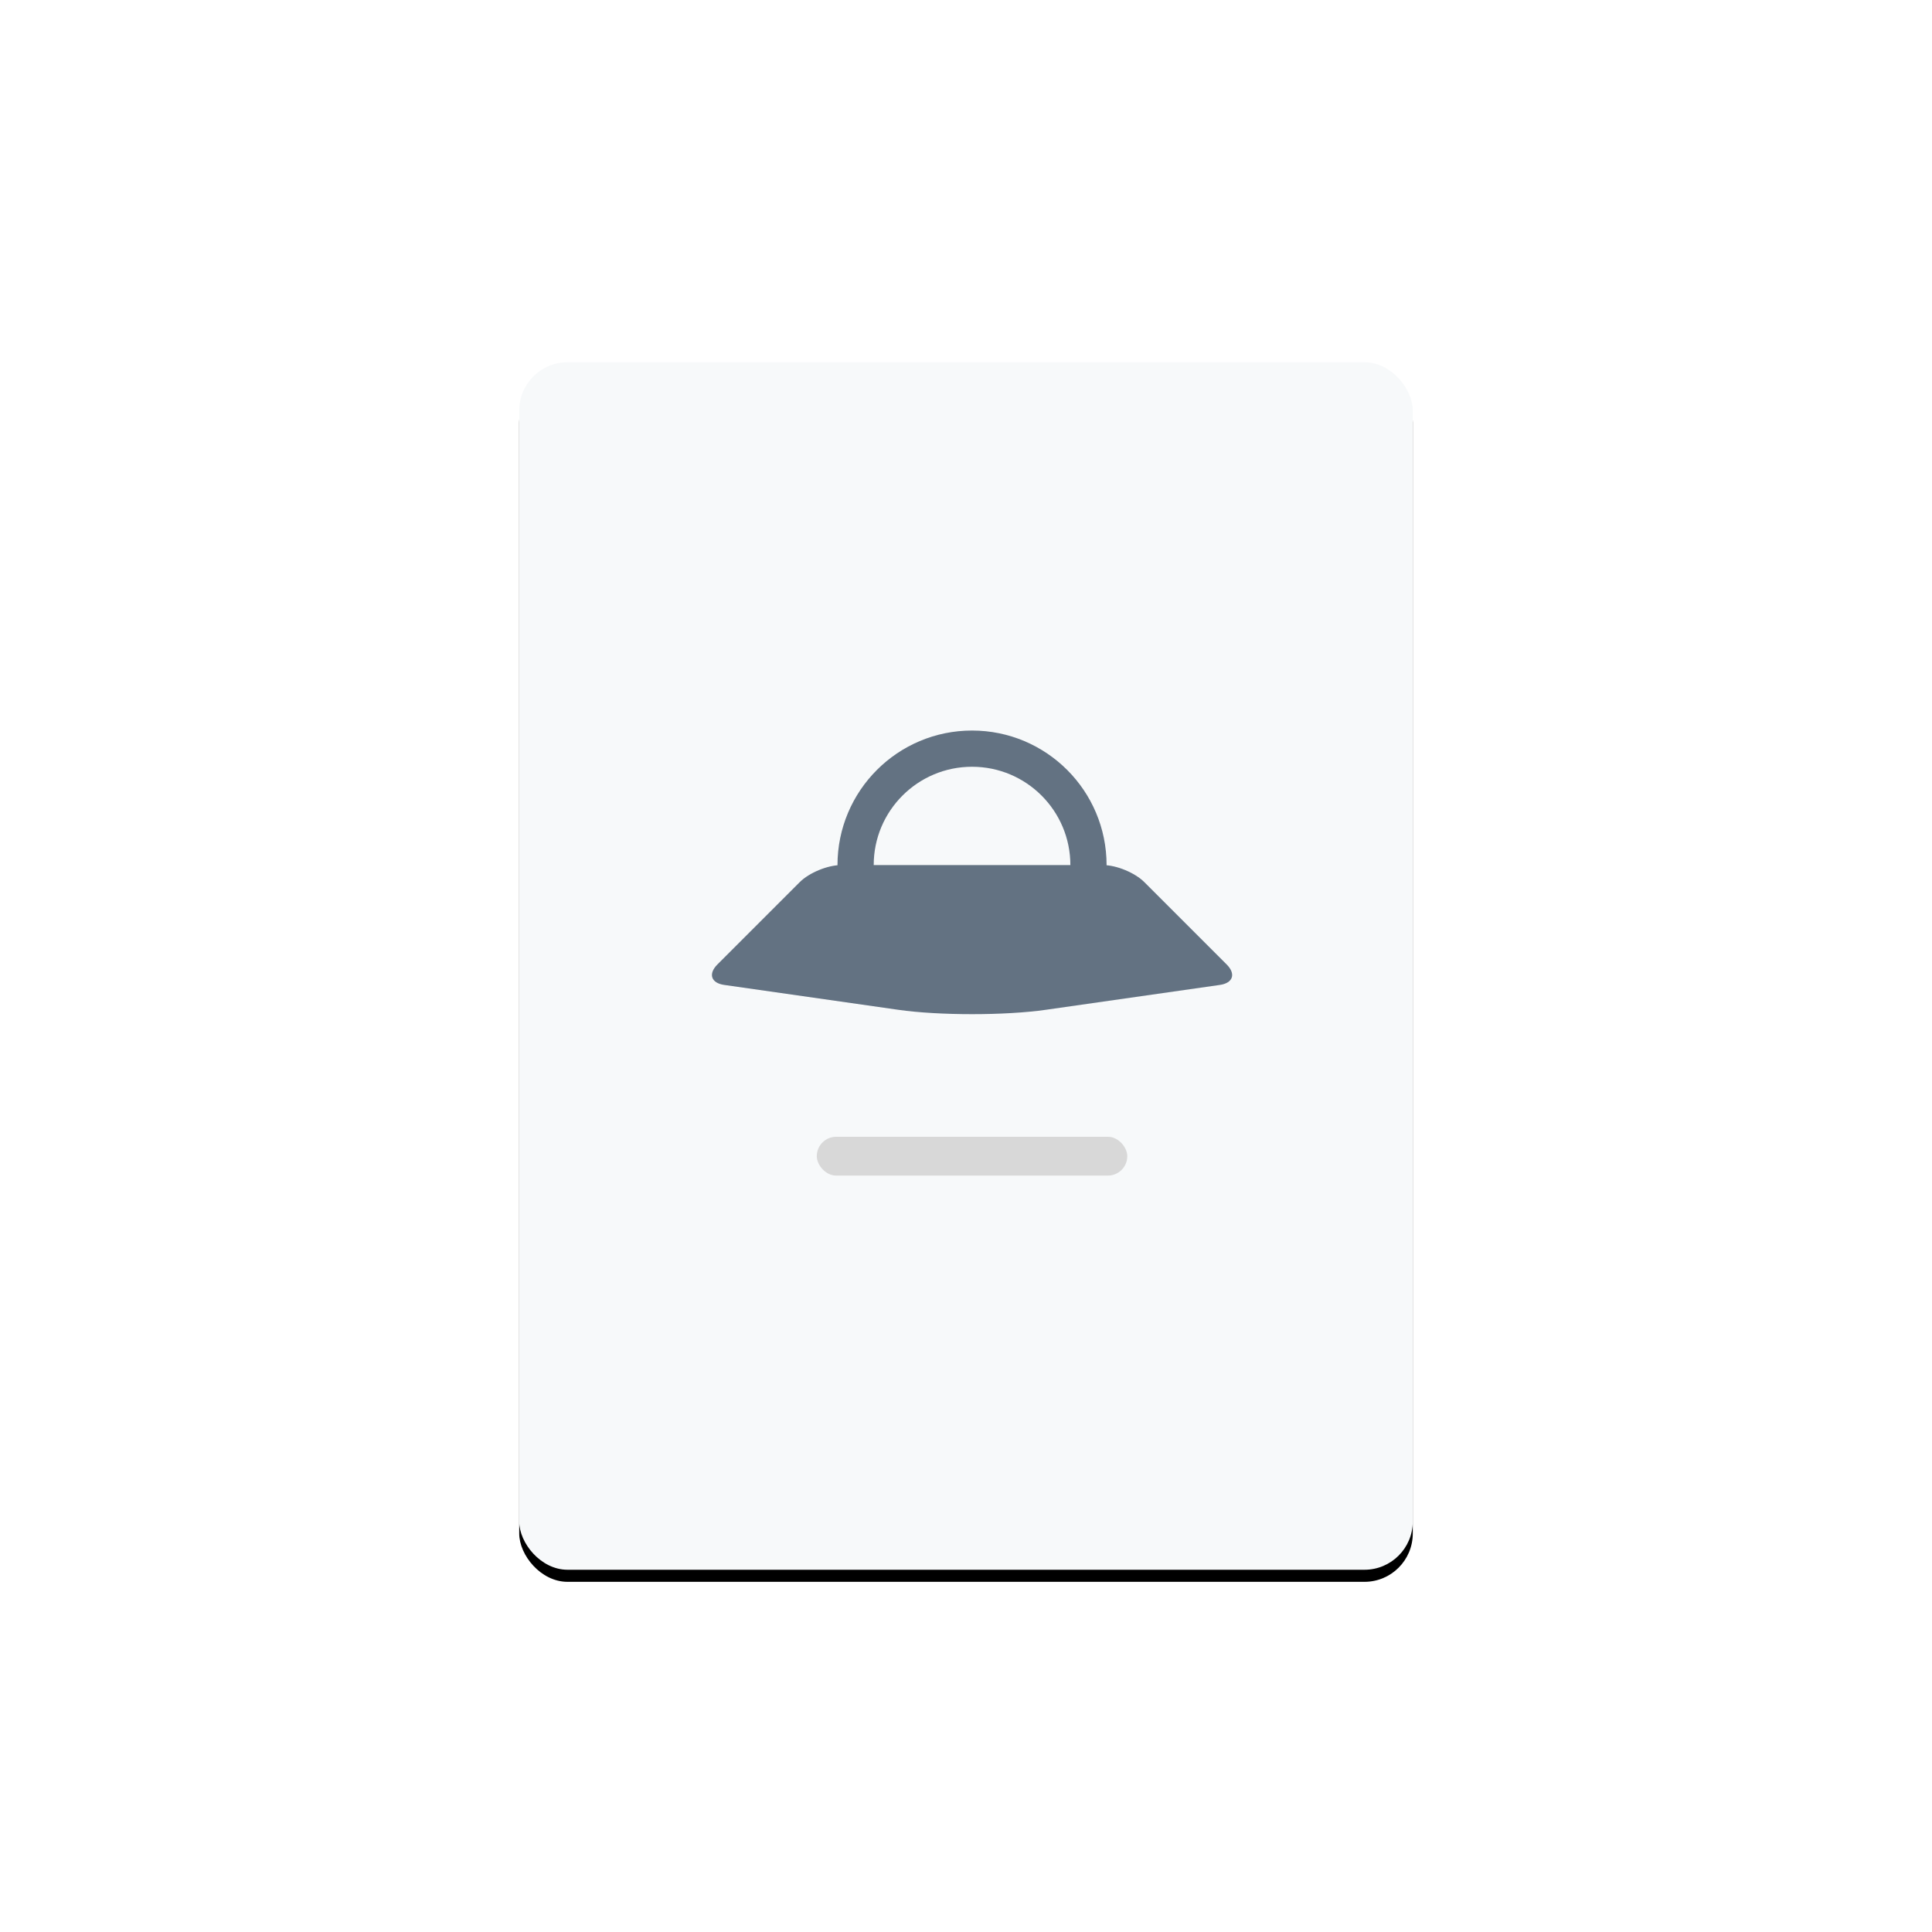 <?xml version="1.0" encoding="UTF-8"?>
<svg width="160px" height="160px" viewBox="0 0 160 160" version="1.1" xmlns="http://www.w3.org/2000/svg" xmlns:xlink="http://www.w3.org/1999/xlink">
    <!-- Generator: Sketch 42 (36781) - http://www.bohemiancoding.com/sketch -->
    <title>content-unknown-large</title>
    <desc>Created with Sketch.</desc>
    <defs>
        <rect id="path-1" x="43" y="30" width="74" height="100" rx="4"></rect>
        <filter x="-50%" y="-50%" width="200%" height="200%" filterUnits="objectBoundingBox" id="filter-2">
            <feOffset dx="0" dy="1" in="SourceAlpha" result="shadowOffsetOuter1"></feOffset>
            <feColorMatrix values="0 0 0 0 0.859   0 0 0 0 0.871   0 0 0 0 0.886  0 0 0 1 0" type="matrix" in="shadowOffsetOuter1"></feColorMatrix>
        </filter>
    </defs>
    <g id="Page-1" stroke="none" stroke-width="1" fill="none" fill-rule="evenodd">
        <g id="Icons---Giant" transform="translate(-3040, -160)">
            <g id="Icons" transform="translate(160, 160)">
                <g id="icons/large/unknown" transform="translate(2880, 0)">
                    <g id="icons/large">
                        <g id="Rectangle">
                            <use fill="black" fill-opacity="1" filter="url(#filter-2)" xlink:href="#path-1"></use>
                            <use fill="#F7F9FA" fill-rule="evenodd" xlink:href="#path-1"></use>
                        </g>
                        <g id="Group-2" transform="translate(59, 62)">
                            <rect id="Rectangle-12" fill="#D8D8D8" x="8.643" y="32.143" width="25.714" height="3.214" rx="1.607"></rect>
                            <g id="Group-7">
                                <path d="M11.857,19.286 L31.143,19.286 C31.143,19.286 31.143,13.922 31.143,9.643 C31.143,4.317 26.826,0 21.5,0 C16.174,0 11.857,4.317 11.857,9.643 L11.857,19.286 Z" id="Oval-3" stroke="#637282" stroke-width="3"></path>
                                <path d="M7.23,11.055 C8.01,10.275 9.546,9.643 10.649,9.643 L15.326,9.643 C18.727,9.643 24.245,9.643 27.637,9.643 L32.36,9.643 C33.463,9.643 34.99,10.276 35.77,11.055 L42.588,17.873 C43.368,18.653 43.118,19.412 42.023,19.568 L27.604,21.628 C24.233,22.11 18.764,22.109 15.396,21.628 L0.977,19.568 C-0.115,19.412 -0.367,18.653 0.412,17.873 L7.23,11.055 Z" id="Combined-Shape" fill="#637282"></path>
                            </g>
                        </g>
                    </g>
                </g>
            </g>
            <g id="SLICES" transform="translate(160, 160)"></g>
        </g>
    </g>
</svg>
